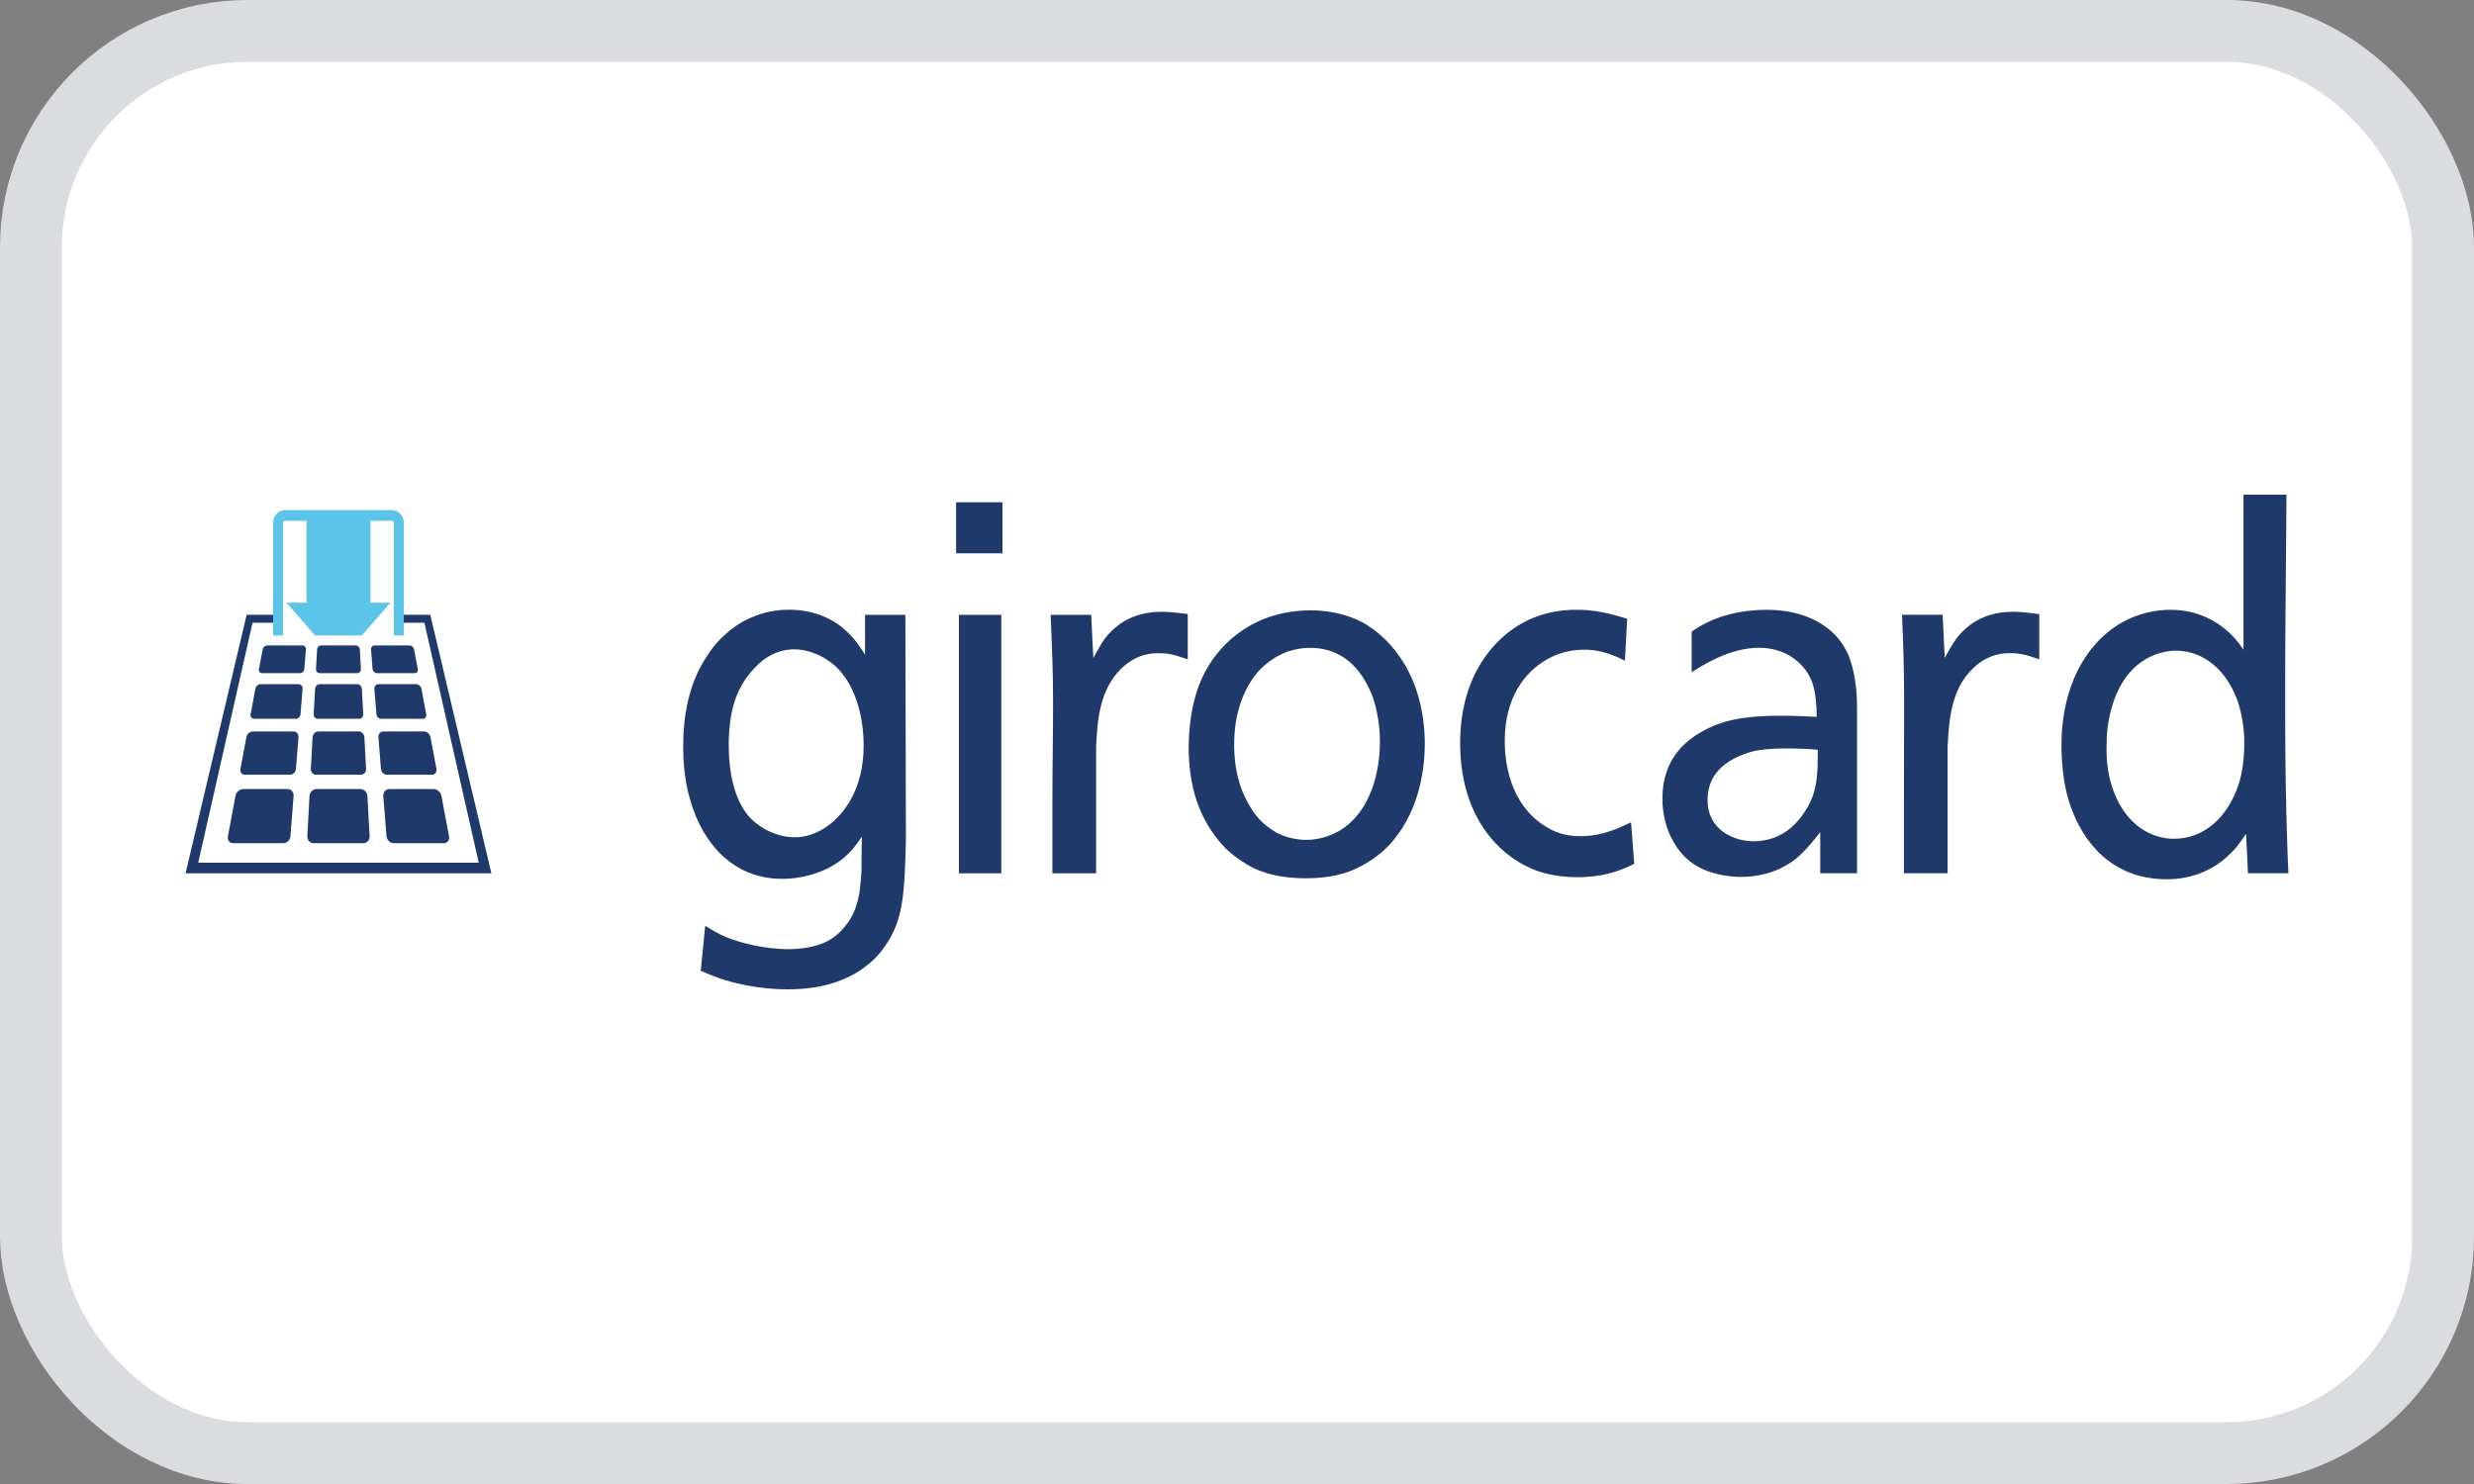 <svg width="40" height="24" viewBox="0 0 40 24" fill="none" xmlns="http://www.w3.org/2000/svg">
<rect x="0" y="0" width="40" height="24" fill="#808080" stroke="none"/>
<rect x="0.5" y="0.5" width="39" height="23" rx="3.5" fill="white"/>
<rect x="0.5" y="0.5" width="39" height="23" rx="3.5" stroke="#DBDCE0"/>
<path d="M6.957 9.942H6.508V10.071H6.862L7.74 13.952H3.205L4.083 10.071H4.437V9.942H3.988L3 14.124H7.945L6.957 9.942Z" fill="#1F3A6A"/>
<path d="M6.338 8.25H4.607C4.502 8.25 4.416 8.342 4.416 8.455V10.277H4.577V8.455C4.577 8.437 4.591 8.422 4.607 8.422H4.955V9.747H4.632L5.095 10.277H5.85L6.313 9.747H5.99V8.422H6.338C6.354 8.422 6.368 8.437 6.368 8.455V10.277H6.529V8.455C6.529 8.342 6.443 8.25 6.338 8.25Z" fill="#5DC4E9"/>
<path d="M5.109 12.529H5.836C5.884 12.529 5.922 12.487 5.919 12.435L5.891 11.923C5.888 11.871 5.846 11.829 5.798 11.829H5.147C5.099 11.829 5.057 11.871 5.054 11.923L5.026 12.435C5.023 12.487 5.06 12.529 5.109 12.529Z" fill="#1F3A6A"/>
<path d="M4.746 11.829H4.089C4.041 11.829 3.993 11.87 3.984 11.921L3.887 12.436C3.878 12.487 3.909 12.529 3.958 12.529H4.69C4.738 12.529 4.781 12.487 4.785 12.435L4.826 11.923C4.83 11.871 4.794 11.829 4.746 11.829Z" fill="#1F3A6A"/>
<path d="M5.138 11.625H5.807C5.845 11.625 5.875 11.591 5.873 11.55L5.851 11.141C5.848 11.099 5.815 11.065 5.776 11.065H5.169C5.13 11.065 5.096 11.099 5.094 11.141L5.072 11.55C5.07 11.591 5.099 11.625 5.138 11.625Z" fill="#1F3A6A"/>
<path d="M4.827 11.065H4.213C4.174 11.065 4.136 11.098 4.129 11.139L4.052 11.551C4.044 11.592 4.069 11.625 4.108 11.625H4.783C4.821 11.625 4.856 11.591 4.859 11.55L4.892 11.14C4.895 11.099 4.866 11.065 4.827 11.065Z" fill="#1F3A6A"/>
<path d="M6.835 11.625C6.874 11.625 6.899 11.592 6.891 11.551L6.814 11.139C6.806 11.098 6.768 11.065 6.729 11.065H6.117C6.079 11.065 6.05 11.099 6.053 11.14L6.086 11.55C6.089 11.591 6.123 11.625 6.162 11.625H6.835Z" fill="#1F3A6A"/>
<path d="M5.167 10.886H5.778C5.811 10.886 5.837 10.856 5.835 10.82L5.818 10.504C5.816 10.468 5.787 10.438 5.753 10.438H5.192C5.158 10.438 5.128 10.468 5.127 10.504L5.109 10.82C5.107 10.856 5.133 10.886 5.167 10.886Z" fill="#1F3A6A"/>
<path d="M6.706 10.886C6.74 10.886 6.762 10.857 6.755 10.821L6.695 10.503C6.689 10.467 6.655 10.438 6.622 10.438H6.055C6.022 10.438 5.996 10.468 5.999 10.504L6.024 10.82C6.027 10.856 6.057 10.886 6.091 10.886H6.706Z" fill="#1F3A6A"/>
<path d="M4.889 10.438H4.32C4.287 10.438 4.253 10.467 4.247 10.503L4.187 10.821C4.18 10.857 4.203 10.886 4.237 10.886H4.854C4.888 10.886 4.918 10.856 4.92 10.82L4.946 10.504C4.949 10.468 4.923 10.438 4.889 10.438Z" fill="#1F3A6A"/>
<path d="M6.986 12.529C7.034 12.529 7.066 12.487 7.057 12.437L6.96 11.921C6.95 11.87 6.903 11.829 6.854 11.829H6.199C6.151 11.829 6.114 11.871 6.119 11.923L6.159 12.435C6.163 12.487 6.206 12.529 6.255 12.529H6.986Z" fill="#1F3A6A"/>
<path d="M5.829 12.761H5.116C5.058 12.761 5.008 12.812 5.004 12.874L4.969 13.523C4.966 13.585 5.01 13.636 5.068 13.636H5.876C5.934 13.636 5.979 13.585 5.976 13.523L5.94 12.874C5.937 12.812 5.887 12.761 5.829 12.761Z" fill="#1F3A6A"/>
<path d="M4.651 12.761H3.933C3.875 12.761 3.818 12.811 3.807 12.872L3.685 13.525C3.673 13.586 3.711 13.636 3.769 13.636H4.581C4.639 13.636 4.691 13.585 4.696 13.523L4.747 12.874C4.752 12.812 4.709 12.761 4.651 12.761Z" fill="#1F3A6A"/>
<path d="M7.137 12.872C7.126 12.811 7.069 12.761 7.011 12.761H6.294C6.236 12.761 6.193 12.812 6.197 12.874L6.249 13.523C6.254 13.585 6.306 13.636 6.364 13.636H7.176C7.234 13.636 7.272 13.586 7.26 13.525L7.137 12.872Z" fill="#1F3A6A"/>
<path d="M16.189 9.943H15.504V14.124H16.189V9.943ZM13.963 12.061C13.963 12.166 13.963 12.581 13.739 12.959C13.506 13.353 13.156 13.541 12.851 13.541C12.589 13.541 12.32 13.419 12.136 13.235C11.862 12.943 11.782 12.475 11.782 12.028C11.787 11.397 11.956 11.042 12.234 10.769C12.341 10.653 12.559 10.501 12.844 10.501C13.039 10.501 13.286 10.582 13.49 10.758C13.986 11.203 13.963 12.021 13.963 12.061ZM14.313 15.295C14.603 14.883 14.626 14.456 14.647 13.58L14.638 9.943H13.986V10.589C13.963 10.55 13.838 10.339 13.671 10.195C13.499 10.032 13.178 9.854 12.74 9.861C12.35 9.861 12.041 10.022 11.89 10.129C11.637 10.308 11.504 10.493 11.432 10.608C11.127 11.059 11.046 11.601 11.046 12.061C11.046 12.176 11.046 12.572 11.162 12.943C11.191 13.048 11.322 13.516 11.707 13.864C11.92 14.05 12.246 14.236 12.74 14.211C13.017 14.196 13.395 14.099 13.671 13.848C13.759 13.767 13.811 13.712 13.934 13.533L13.928 14.107C13.913 14.293 13.904 14.479 13.838 14.664C13.803 14.778 13.743 14.883 13.663 14.981C13.476 15.213 13.237 15.334 12.778 15.351C12.326 15.351 11.956 15.237 11.787 15.174C11.6 15.101 11.483 15.021 11.402 14.973L11.33 15.701C11.439 15.748 11.52 15.78 11.637 15.823C11.824 15.887 12.234 16 12.733 16C13.272 16 13.614 15.868 13.847 15.732C14.104 15.571 14.225 15.425 14.313 15.295ZM15.458 8.948H16.208V8.123H15.458V8.948ZM18.732 10.564C18.921 10.564 19.017 10.6 19.204 10.664V9.929C19.169 9.929 18.959 9.894 18.785 9.894C18.5 9.894 18.143 9.968 17.867 10.323C17.824 10.38 17.757 10.493 17.677 10.64L17.642 9.943H16.987C17.008 10.467 17.026 10.832 17.026 11.349C17.026 11.955 17.015 12.382 17.015 12.982V14.124H17.722V12.077C17.743 11.681 17.765 11.156 18.143 10.799C18.396 10.564 18.645 10.564 18.732 10.564ZM22.311 11.993C22.311 12.45 22.179 13.12 21.656 13.436C21.552 13.493 21.372 13.583 21.116 13.583C21.059 13.583 20.847 13.575 20.645 13.469C20.601 13.444 20.558 13.419 20.454 13.337C20.348 13.252 20.201 13.079 20.084 12.788C19.983 12.531 19.948 12.256 19.955 11.979C19.967 11.4 20.192 10.988 20.427 10.776C20.581 10.638 20.826 10.477 21.192 10.477C21.794 10.485 22.061 10.929 22.194 11.269C22.236 11.391 22.311 11.664 22.311 11.993ZM22.463 13.664C22.914 13.177 23.043 12.514 23.036 11.979C23.015 10.952 22.514 10.339 22.04 10.071C21.875 9.983 21.59 9.871 21.192 9.871C20.318 9.871 19.757 10.357 19.489 10.856C19.298 11.213 19.228 11.625 19.218 12.046C19.211 12.885 19.489 13.38 19.822 13.727C19.903 13.8 19.983 13.867 20.07 13.922C20.288 14.076 20.601 14.204 21.116 14.204C21.511 14.204 21.771 14.124 21.939 14.04C22.114 13.96 22.304 13.832 22.463 13.664Z" fill="#1F3A6A"/>
<path d="M25.485 14.187C25.952 14.187 26.205 14.075 26.423 13.97L26.371 13.298C26.236 13.362 25.929 13.523 25.559 13.523C25.506 13.523 25.265 13.523 25.065 13.409C24.474 13.096 24.329 12.457 24.329 11.981C24.329 11.278 24.658 10.872 24.989 10.678C25.29 10.497 25.559 10.507 25.667 10.507C25.943 10.522 26.161 10.628 26.272 10.686L26.308 10.006C26.184 9.973 25.894 9.87 25.559 9.862C24.78 9.837 24.293 10.226 24.008 10.628C23.683 11.084 23.596 11.64 23.609 12.104C23.637 13.215 24.228 13.815 24.745 14.04C24.883 14.106 25.129 14.181 25.485 14.187ZM29.39 12.24C29.39 12.516 29.367 12.676 29.33 12.805C29.316 12.86 29.271 12.999 29.156 13.162C28.93 13.492 28.633 13.605 28.354 13.605C28.034 13.605 27.608 13.426 27.608 12.935C27.608 12.447 28.006 12.24 28.354 12.148C28.459 12.125 28.625 12.104 28.866 12.104C29.041 12.104 29.215 12.109 29.39 12.125V12.24ZM29.43 14.123H30.025V11.424C30.025 11.006 29.935 10.653 29.83 10.484C29.627 10.119 29.184 9.862 28.572 9.862C27.83 9.862 27.454 10.148 27.351 10.215V10.872C27.508 10.772 27.957 10.476 28.441 10.476C28.914 10.476 29.205 10.768 29.302 11.041C29.358 11.212 29.372 11.418 29.372 11.593C29.192 11.583 29 11.575 28.813 11.575C28.429 11.575 27.97 11.593 27.585 11.795C27.287 11.948 26.878 12.245 26.878 12.915C26.878 13.374 27.077 13.71 27.271 13.886C27.489 14.085 27.782 14.162 28.08 14.181C28.524 14.195 28.825 14.05 29.018 13.903C29.184 13.768 29.285 13.638 29.43 13.459V14.123ZM32.498 10.563C32.688 10.563 32.783 10.599 32.971 10.663V9.932C32.935 9.929 32.726 9.894 32.55 9.894C32.268 9.894 31.91 9.967 31.635 10.323C31.589 10.379 31.526 10.492 31.443 10.639L31.409 9.942H30.752C30.774 10.466 30.786 10.832 30.786 11.348C30.786 11.954 30.783 12.381 30.783 12.981V14.123H31.489V12.076C31.513 11.68 31.53 11.155 31.91 10.799C32.163 10.563 32.412 10.563 32.498 10.563ZM36.285 12.068C36.285 12.143 36.28 12.395 36.205 12.651C36.023 13.242 35.611 13.565 35.152 13.565C34.781 13.565 34.411 13.347 34.205 12.876C34.091 12.613 34.046 12.311 34.061 12.02C34.061 11.915 34.066 11.672 34.163 11.375C34.416 10.599 34.991 10.523 35.181 10.523C35.624 10.523 36.03 10.841 36.205 11.419C36.235 11.542 36.294 11.768 36.285 12.068ZM36.968 13.234C36.947 12.426 36.947 11.851 36.947 11.039C36.947 10.026 36.963 9.012 36.968 8H36.273V10.507C36.172 10.365 36.135 10.323 36.053 10.241C35.864 10.064 35.552 9.862 35.094 9.862C34.959 9.862 34.344 9.871 33.864 10.435C33.283 11.106 33.331 12.013 33.331 12.148C33.34 12.439 33.375 12.764 33.487 13.065C33.674 13.582 34.117 14.22 35.035 14.22C35.134 14.22 35.669 14.22 36.074 13.79C36.148 13.725 36.198 13.654 36.315 13.485L36.345 14.123H37C36.982 13.79 36.979 13.565 36.968 13.234Z" fill="#1F3A6A"/>
</svg>
